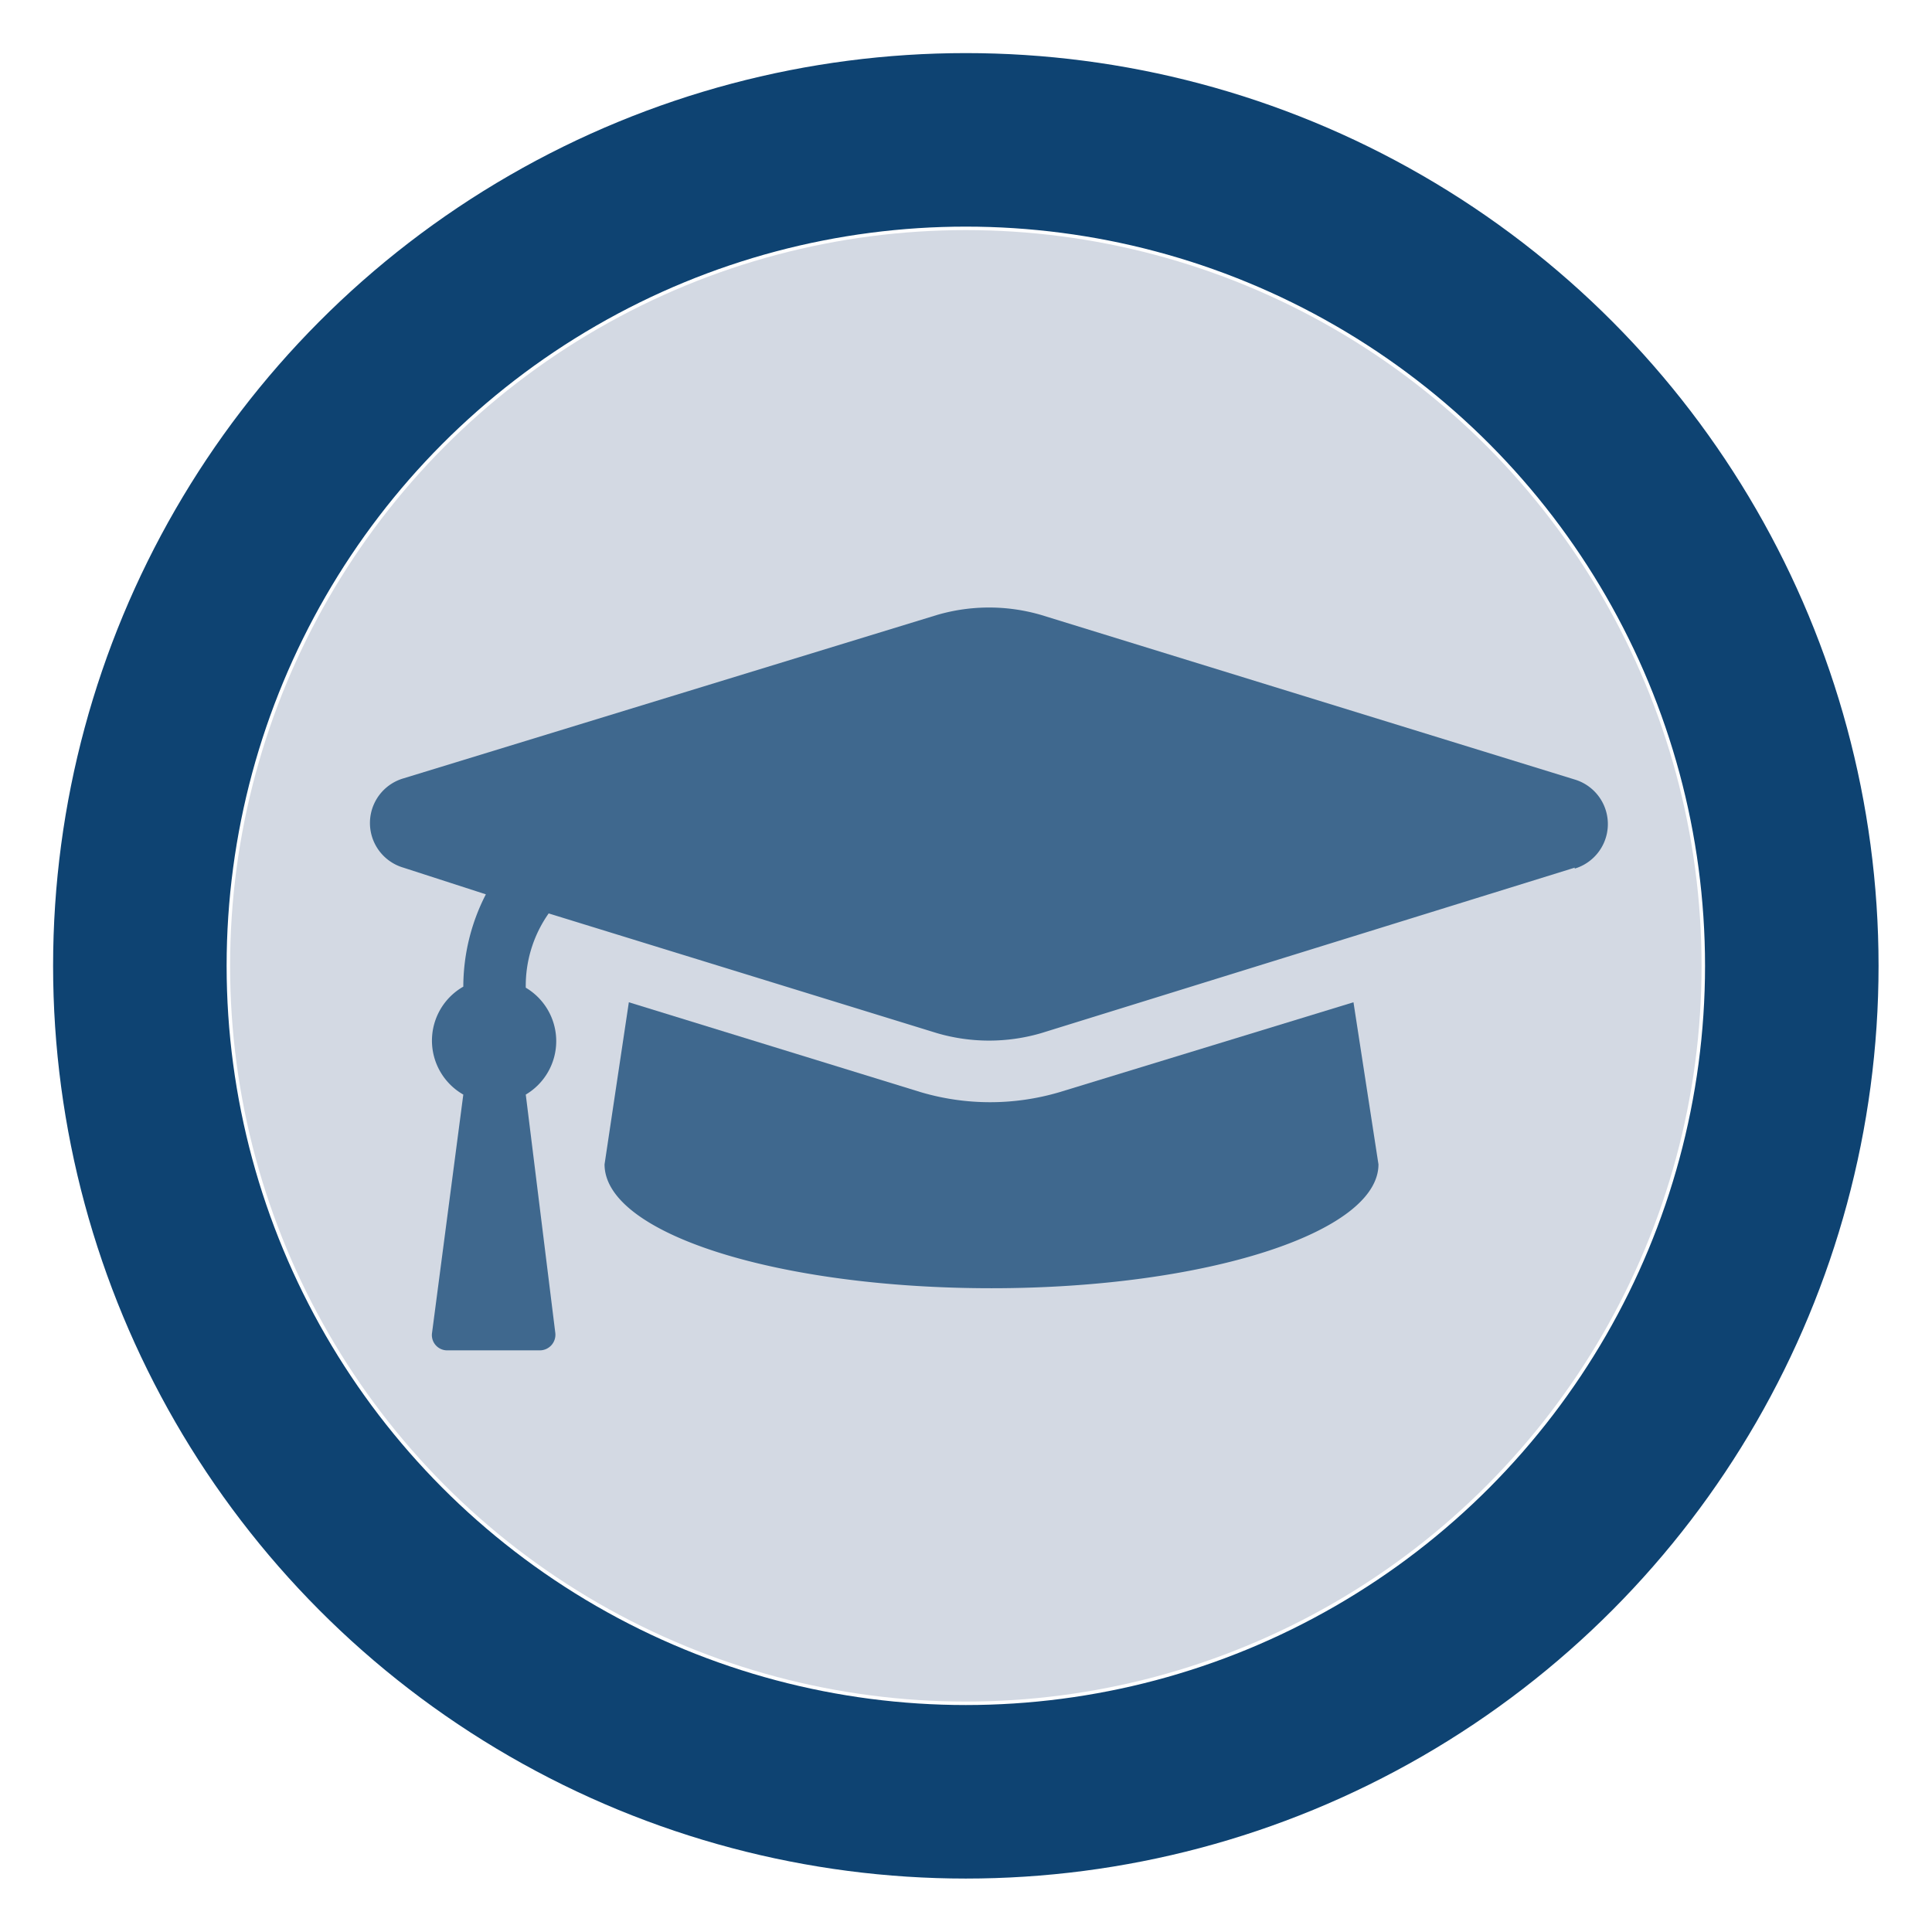 <svg id="schoolNotUsual" xmlns="http://www.w3.org/2000/svg" viewBox="0 0 55.67 55.67"><defs><style>.cls-1{fill:#d3d9e3;isolation:isolate;}.cls-2{fill:none;stroke:#0e4372;stroke-miterlimit:10;stroke-width:5px;}.cls-3{opacity:0.75;}.cls-4{fill:#0e4372;}</style></defs><title>schoolNotUsual</title><circle class="cls-1" cx="27.83" cy="27.83" r="21.2"/><circle class="cls-2" cx="27.83" cy="27.83" r="23.8"/><g class="cls-3"><path class="cls-4" d="M45.38,25,30,29.77a5.35,5.35,0,0,1-3,0L15.81,26.32a3.62,3.62,0,0,0-.66,2.14,1.79,1.79,0,0,1,0,3.08L16,38.4a.45.45,0,0,1-.44.51H12.89a.44.44,0,0,1-.44-.51l.9-6.86a1.79,1.79,0,0,1,0-3.11A5.83,5.83,0,0,1,14,25.77L11.62,25a1.34,1.34,0,0,1,0-2.57L27,17.72a5.35,5.35,0,0,1,3,0l15.37,4.74a1.34,1.34,0,0,1,0,2.57Z"/><path class="cls-4" d="M30.53,31.47h0a7.05,7.05,0,0,1-4,0h0l-8.41-2.59-.7,4.67c0,2,5,3.57,11.15,3.57s11.15-1.6,11.15-3.57L39,28.88Z"/></g></svg>